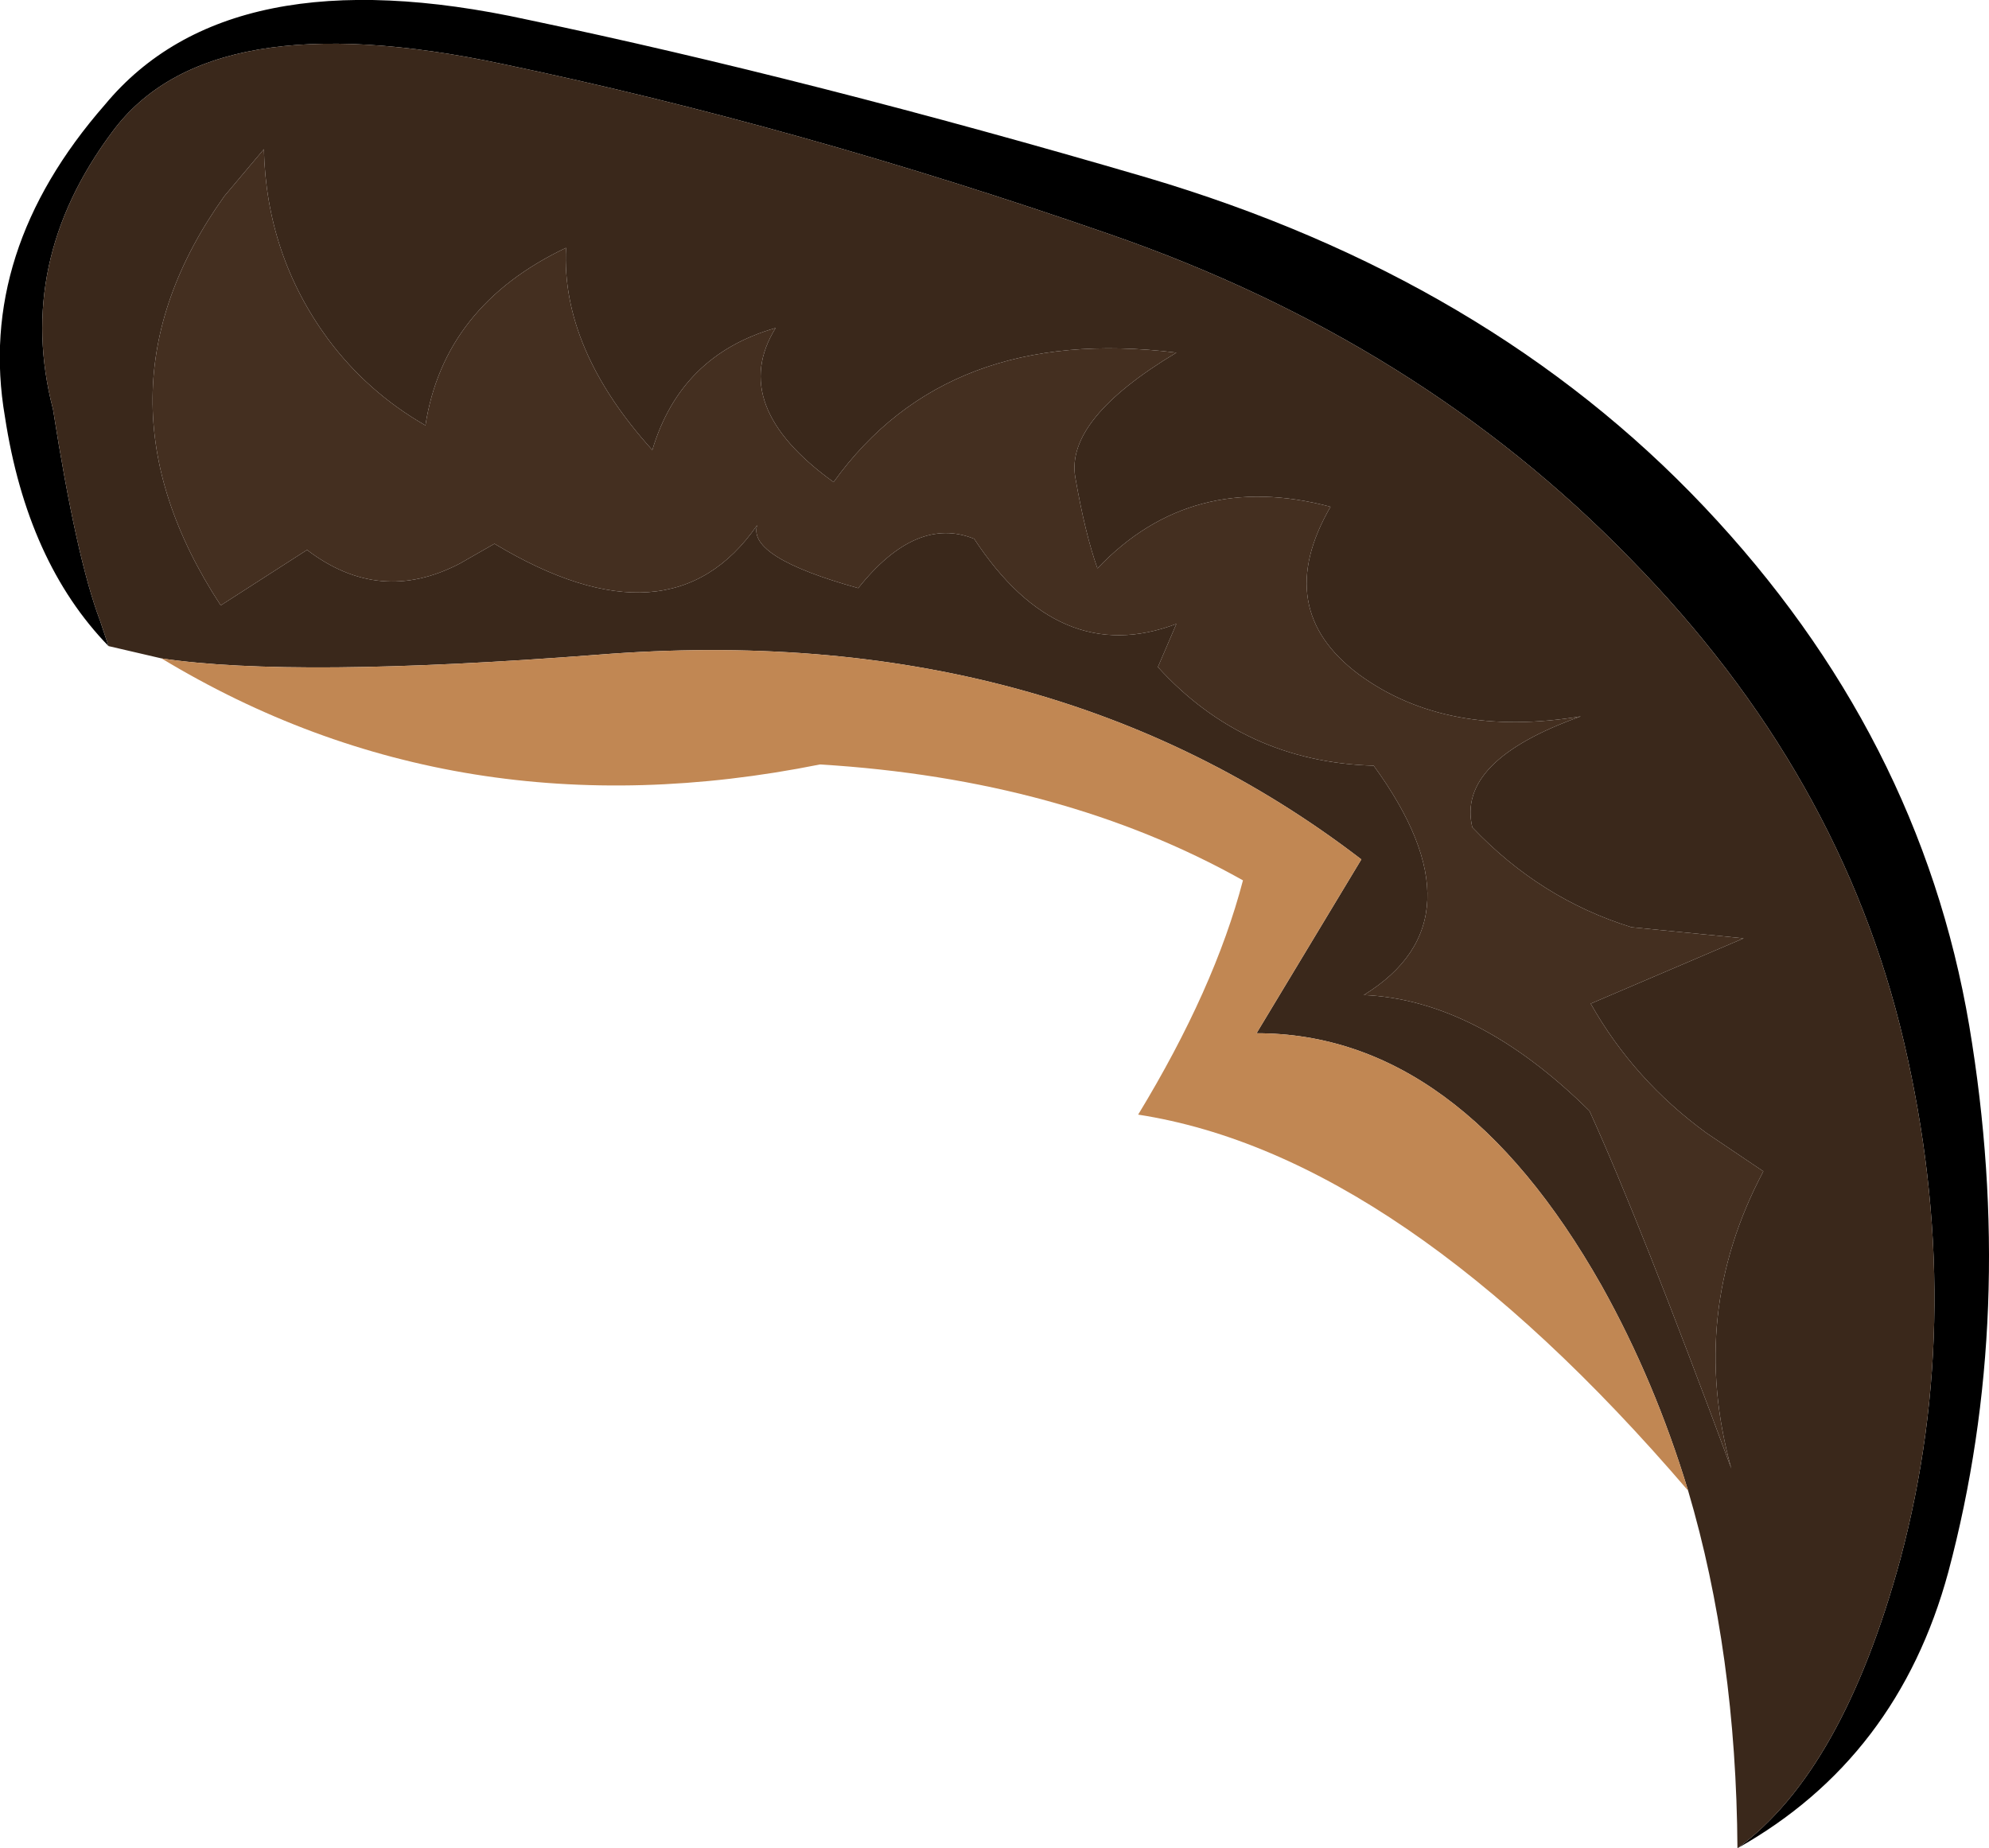 <?xml version="1.0" encoding="UTF-8" standalone="no"?>
<svg xmlns:ffdec="https://www.free-decompiler.com/flash" xmlns:xlink="http://www.w3.org/1999/xlink" ffdec:objectType="shape" height="74.95px" width="80.65px" xmlns="http://www.w3.org/2000/svg">
  <g transform="matrix(1.0, 0.0, 0.0, 1.0, 16.7, 23.3)">
    <path d="M-12.3 2.9 Q-15.6 -0.5 -16.5 -6.4 -17.65 -13.1 -12.45 -19.05 -7.4 -25.15 4.7 -22.5 16.15 -20.1 29.8 -16.1 43.65 -12.0 52.4 -2.75 61.15 6.5 63.15 18.3 65.1 29.95 62.3 40.45 60.25 48.0 53.75 51.65 58.0 48.55 60.35 39.95 63.05 29.85 60.5 18.95 57.95 8.05 49.4 -0.65 40.85 -9.45 28.3 -13.8 15.65 -18.2 3.7 -20.7 -8.25 -23.25 -12.15 -17.95 -16.1 -12.65 -14.55 -6.7 -13.6 -0.65 -12.65 1.85 L-12.3 2.9" fill="#000000" fill-rule="evenodd" stroke="none"/>
    <path d="M17.1 -3.75 Q12.8 -6.85 14.75 -10.0 10.9 -8.9 9.75 -5.05 6.05 -9.15 6.25 -13.25 1.3 -10.9 0.55 -6.05 -1.8 -7.4 -3.4 -9.55 -5.9 -12.95 -6.0 -17.25 L-7.6 -15.35 Q-13.35 -7.3 -7.75 1.25 L-4.25 -1.0 Q-1.3 1.25 1.95 -0.45 L3.35 -1.25 Q10.5 3.05 14.0 -2.0 13.6 -0.7 18.1 0.55 20.45 -2.4 22.8 -1.45 26.25 3.8 31.0 2.0 L30.25 3.75 Q33.75 7.6 39.0 7.75 43.55 14.0 38.6 17.05 43.2 17.25 47.75 21.75 49.8 26.25 53.5 36.25 51.75 29.95 54.8 24.2 L52.5 22.65 Q49.55 20.5 47.8 17.4 L54.0 14.75 49.45 14.3 Q45.75 13.15 43.0 10.25 42.35 7.55 47.4 5.75 41.95 6.65 38.4 4.05 34.85 1.4 37.25 -2.75 31.6 -4.25 27.8 -0.25 27.3 -1.65 26.9 -3.95 26.5 -6.3 31.0 -9.0 21.7 -10.15 17.1 -3.75 M-12.3 2.9 L-12.65 1.85 Q-13.6 -0.65 -14.55 -6.7 -16.1 -12.65 -12.15 -17.95 -8.25 -23.25 3.7 -20.7 15.65 -18.2 28.3 -13.8 40.85 -9.45 49.4 -0.65 57.95 8.05 60.5 18.95 63.05 29.85 60.35 39.95 58.0 48.55 53.75 51.65 53.7 43.75 51.75 37.15 50.4 32.7 48.25 28.85 42.45 18.6 34.25 18.6 L38.5 11.55 Q25.8 1.8 7.55 3.25 -4.8 4.2 -10.15 3.4 L-12.3 2.9" fill="#3a281b" fill-rule="evenodd" stroke="none"/>
    <path d="M17.1 -3.75 Q21.7 -10.15 31.0 -9.0 26.5 -6.3 26.9 -3.95 27.3 -1.65 27.8 -0.25 31.6 -4.25 37.25 -2.75 34.85 1.4 38.4 4.05 41.95 6.65 47.4 5.75 42.35 7.55 43.0 10.25 45.75 13.15 49.45 14.3 L54.0 14.75 47.8 17.4 Q49.55 20.5 52.5 22.65 L54.8 24.2 Q51.75 29.95 53.5 36.25 49.8 26.25 47.75 21.75 43.2 17.25 38.6 17.05 43.55 14.0 39.0 7.75 33.75 7.6 30.25 3.75 L31.0 2.0 Q26.25 3.8 22.8 -1.45 20.45 -2.4 18.1 0.55 13.6 -0.7 14.0 -2.0 10.5 3.05 3.35 -1.25 L1.95 -0.45 Q-1.3 1.25 -4.25 -1.0 L-7.75 1.25 Q-13.35 -7.3 -7.6 -15.35 L-6.0 -17.25 Q-5.9 -12.95 -3.4 -9.55 -1.8 -7.4 0.55 -6.05 1.3 -10.9 6.25 -13.25 6.05 -9.15 9.75 -5.05 10.9 -8.9 14.75 -10.0 12.8 -6.85 17.1 -3.75" fill="#442f20" fill-rule="evenodd" stroke="none"/>
    <path d="M51.75 37.15 Q40.1 23.55 29.45 21.9 32.55 16.8 33.7 12.4 26.4 8.3 16.55 7.7 1.85 10.65 -10.15 3.4 -4.8 4.2 7.55 3.25 25.8 1.8 38.5 11.55 L34.25 18.6 Q42.45 18.6 48.25 28.85 50.4 32.7 51.75 37.15" fill="#c18753" fill-rule="evenodd" stroke="none"/>
  </g>
</svg>
